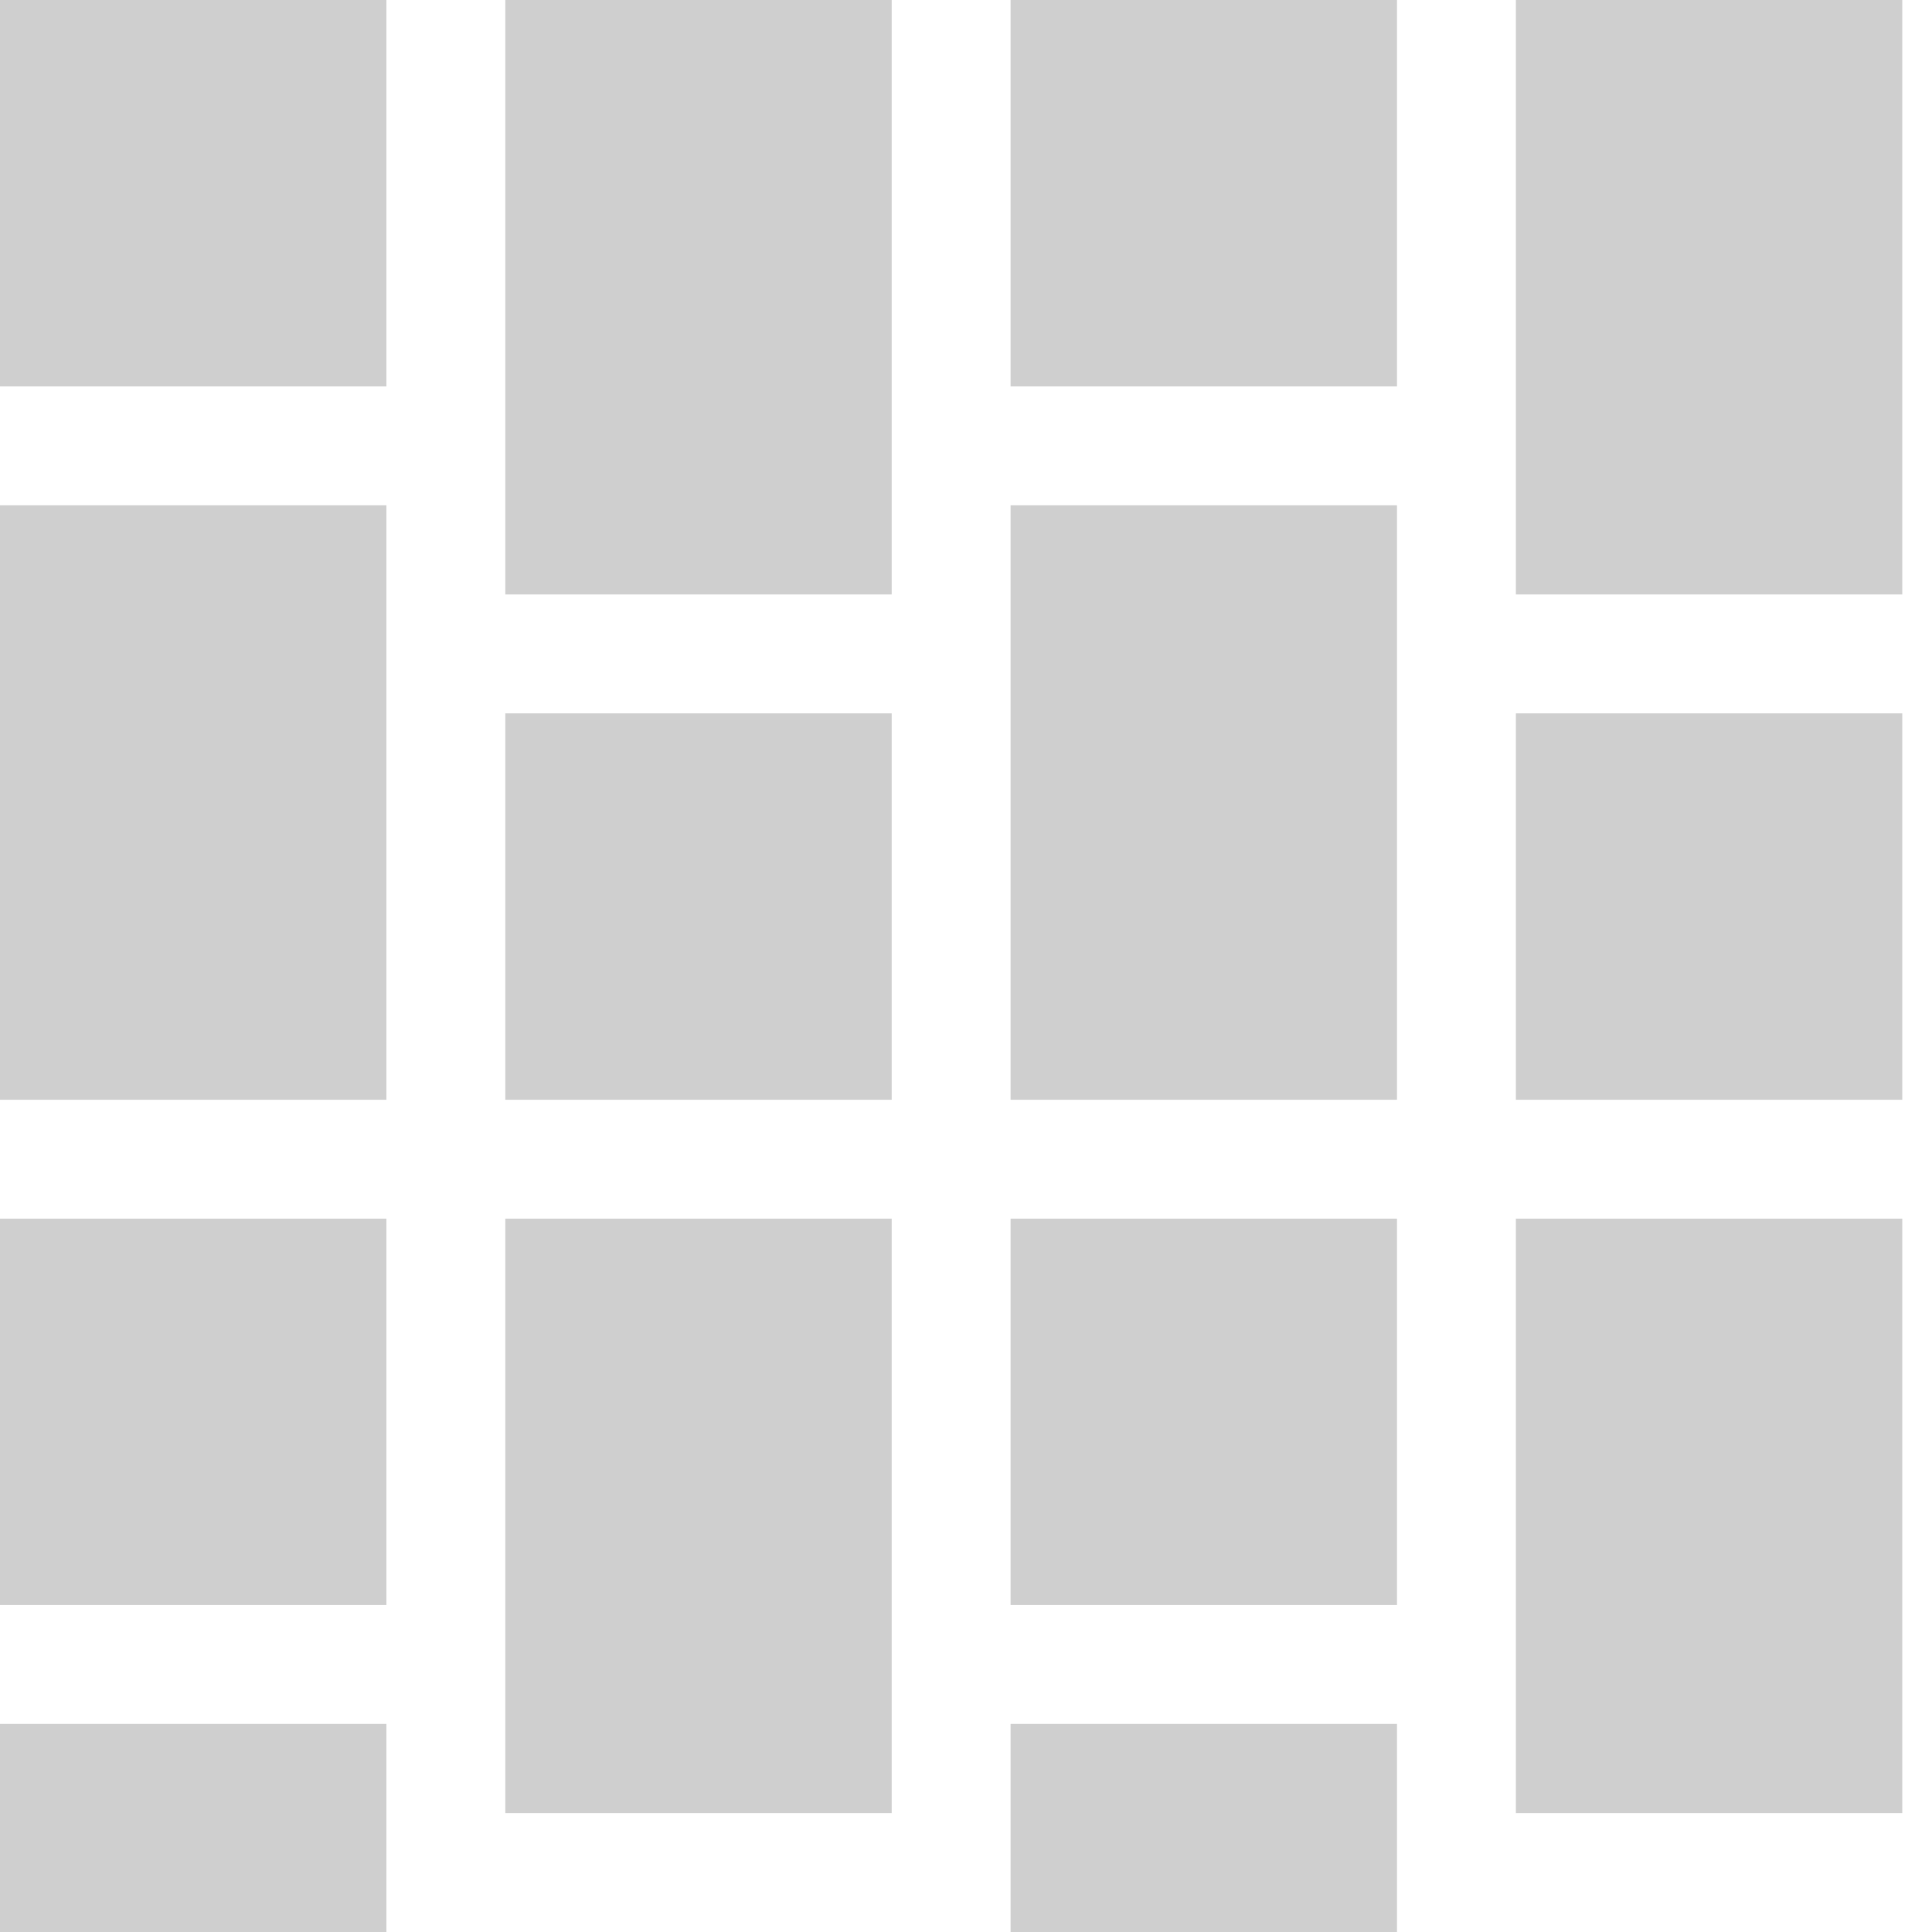 <svg xmlns="http://www.w3.org/2000/svg" width="65" height="65" viewBox="0 0 65 65">
  <defs>
    <style>
      .cls-1 {
        fill: #cfcfcf;
        fill-rule: evenodd;
      }
    </style>
  </defs>
  <rect class="cls-1" x="0" y="0" width="13" height="13" />
  <rect class="cls-1" x="17" y="0" width="13" height="20" />
  <rect class="cls-1" x="34" y="0" width="13" height="13" />
  <rect class="cls-1" x="51" y="0" width="13" height="20" />

  <rect class="cls-1" x="0" y="17" width="13" height="20" />
  <rect class="cls-1" x="17" y="24" width="13" height="13" />
  <rect class="cls-1" x="34" y="17" width="13" height="20" />
  <rect class="cls-1" x="51" y="24" width="13" height="13" />

  <rect class="cls-1" x="0" y="41" width="13" height="13" />
  <rect class="cls-1" x="17" y="41" width="13" height="20" />
  <rect class="cls-1" x="34" y="41" width="13" height="13" />
  <rect class="cls-1" x="51" y="41" width="13" height="20" />

  <rect class="cls-1" x="0" y="58" width="13" height="20" />
  <rect class="cls-1" x="17" y="65" width="13" height="13" />
  <rect class="cls-1" x="34" y="58" width="13" height="20" />
  <rect class="cls-1" x="51" y="65" width="13" height="13" />
</svg>
